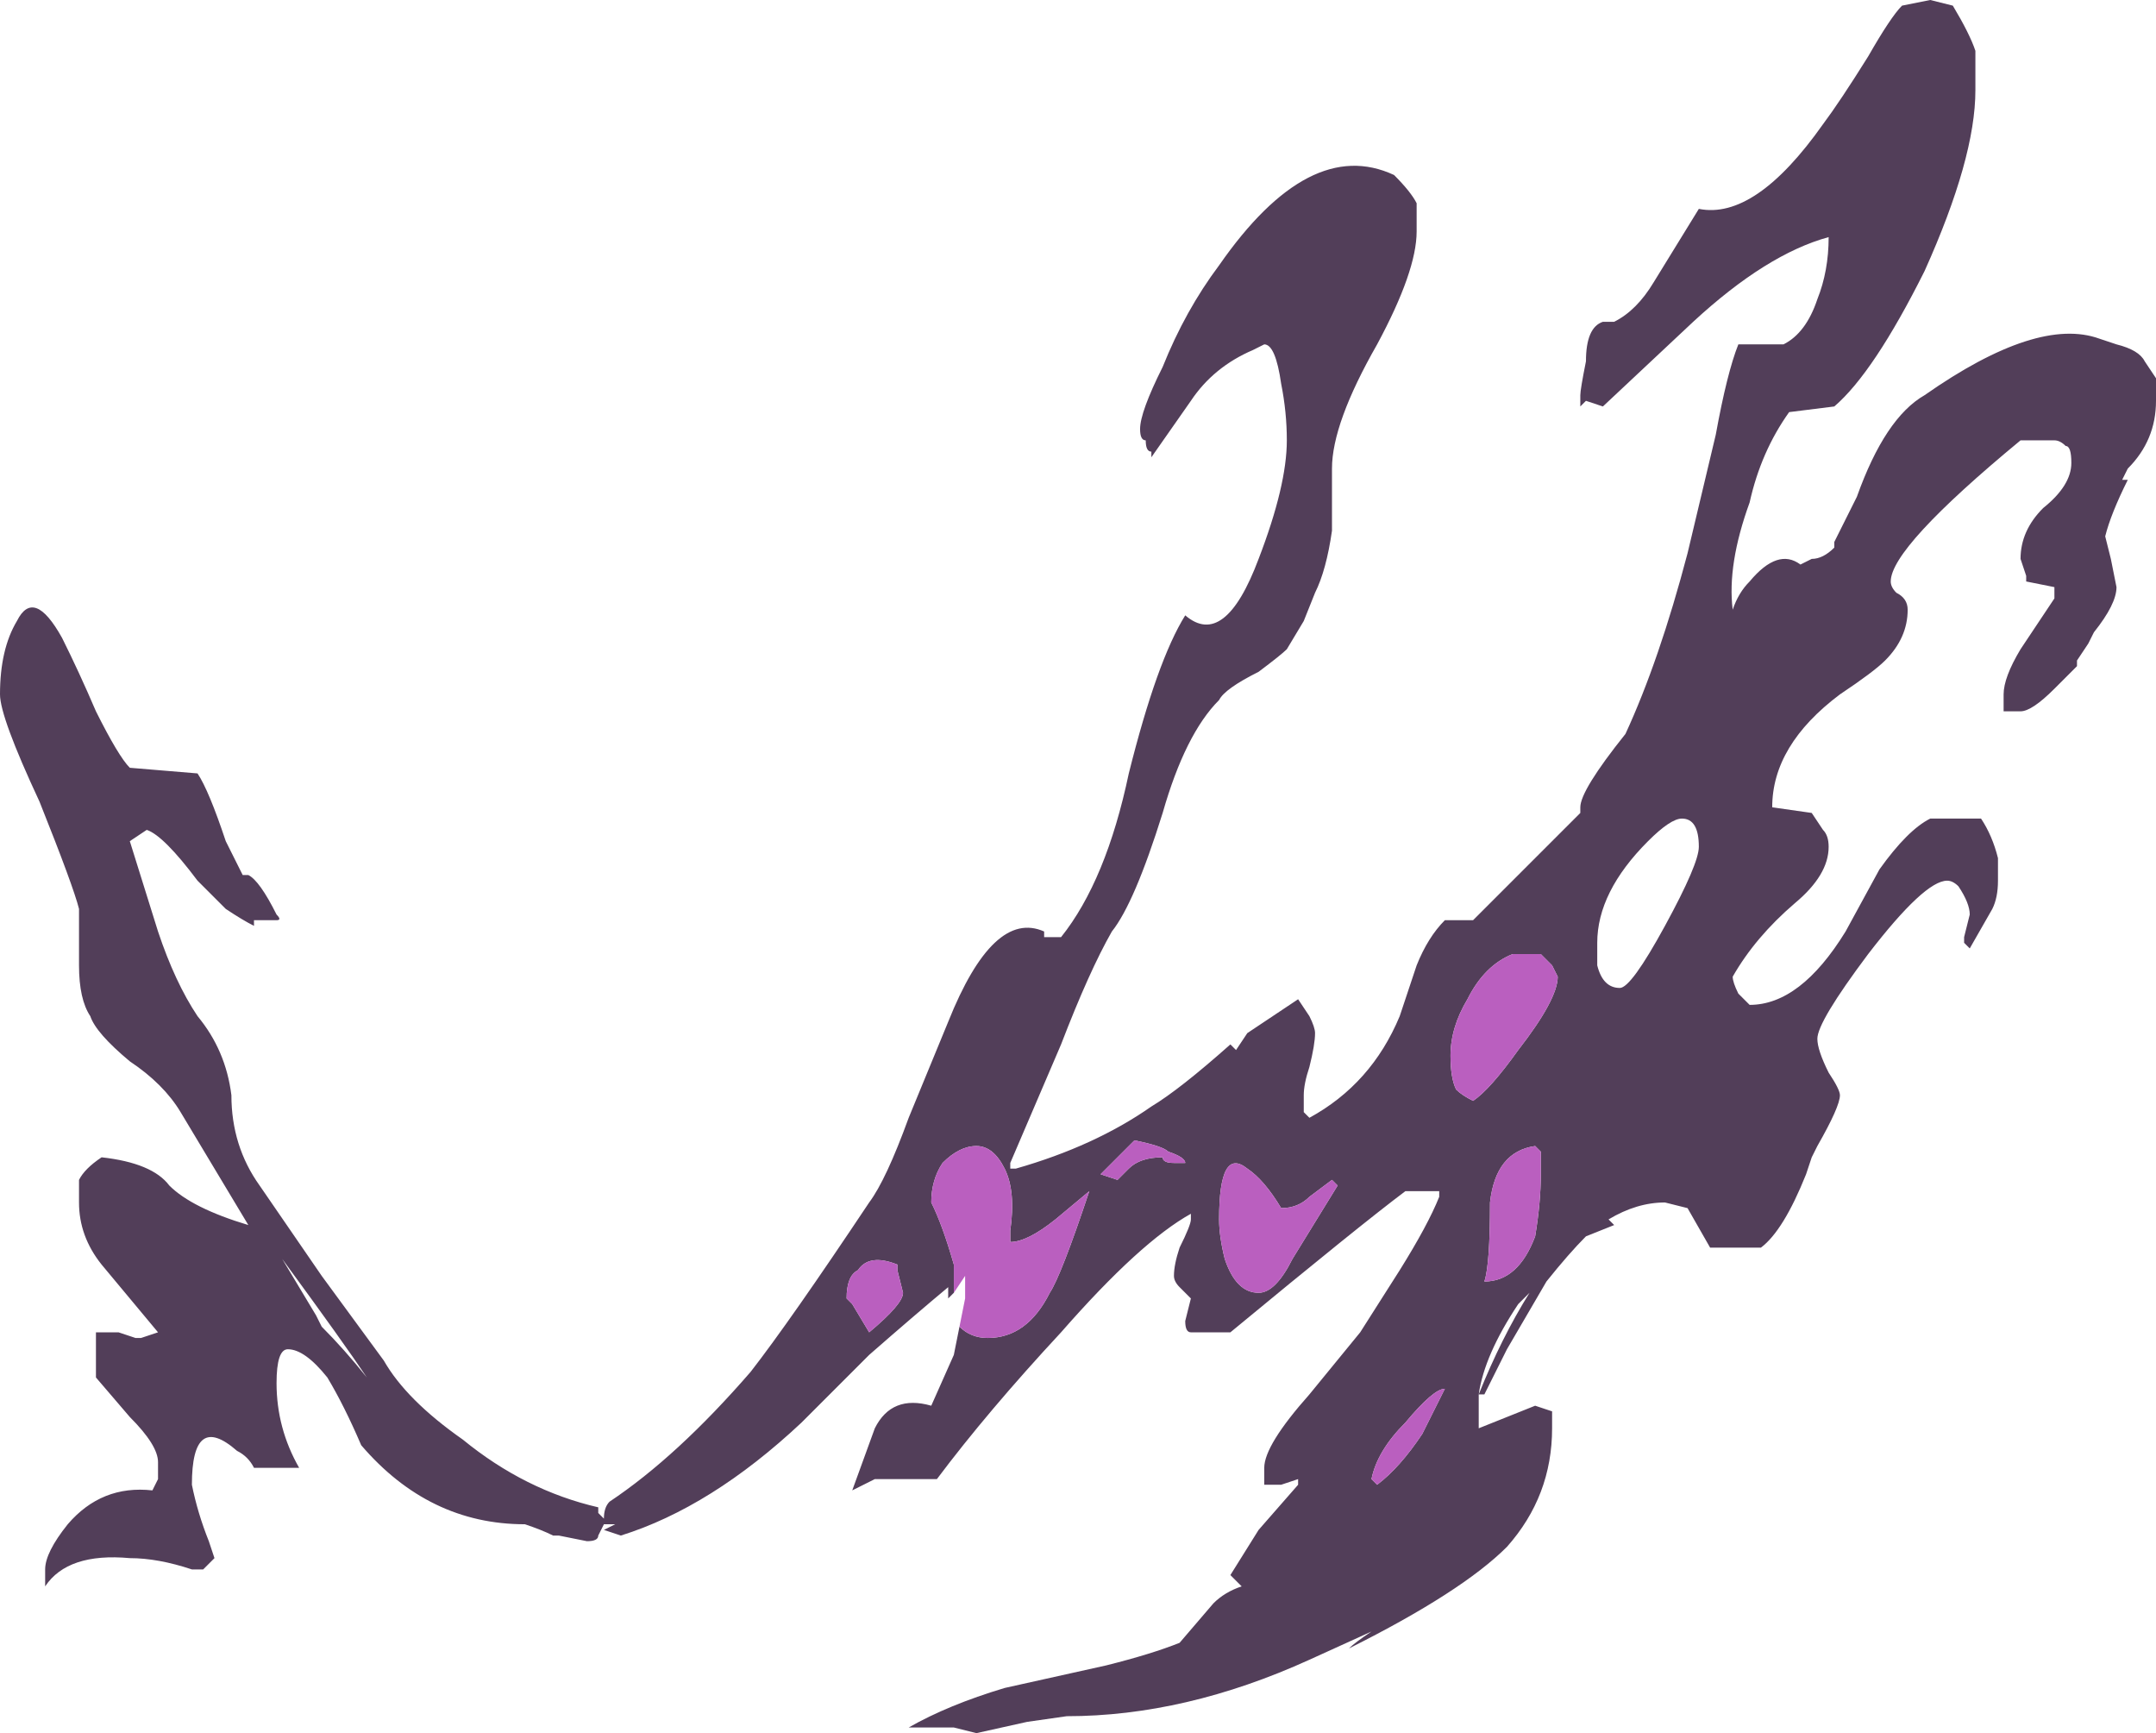 <?xml version="1.0" encoding="UTF-8" standalone="no"?>
<svg xmlns:ffdec="https://www.free-decompiler.com/flash" xmlns:xlink="http://www.w3.org/1999/xlink" ffdec:objectType="shape" height="15.35px" width="19.1px" xmlns="http://www.w3.org/2000/svg">
  <g transform="matrix(1.0, 0.0, 0.0, 1.0, 5.3, 16.6)">
    <path d="M3.15 -5.15 L3.1 -5.1 3.1 -5.2 Q2.8 -4.95 2.4 -4.6 L1.8 -4.0 Q1.0 -3.25 0.2 -3.0 L0.05 -3.05 0.15 -3.1 0.05 -3.1 0.0 -3.0 Q0.0 -2.95 -0.1 -2.95 L-0.35 -3.0 Q-0.35 -2.95 -0.35 -3.0 L-0.4 -3.0 Q-0.5 -3.05 -0.65 -3.1 -1.5 -3.1 -2.1 -3.8 -2.25 -4.15 -2.4 -4.4 -2.6 -4.65 -2.75 -4.65 -2.85 -4.65 -2.85 -4.35 -2.85 -3.95 -2.65 -3.6 L-3.05 -3.6 Q-3.1 -3.7 -3.2 -3.75 -3.6 -4.1 -3.6 -3.45 -3.55 -3.2 -3.45 -2.95 L-3.4 -2.8 -3.5 -2.7 -3.6 -2.7 Q-3.9 -2.8 -4.15 -2.8 -4.7 -2.85 -4.9 -2.55 -4.9 -2.6 -4.9 -2.7 -4.9 -2.85 -4.7 -3.1 -4.4 -3.45 -3.95 -3.4 L-3.9 -3.5 -3.9 -3.65 Q-3.9 -3.8 -4.15 -4.05 L-4.45 -4.4 -4.45 -4.8 -4.25 -4.8 -4.1 -4.75 -4.05 -4.75 -3.9 -4.8 Q-4.15 -5.1 -4.4 -5.4 -4.6 -5.65 -4.6 -5.95 -4.6 -6.1 -4.6 -6.15 -4.55 -6.25 -4.4 -6.35 -3.95 -6.3 -3.8 -6.1 -3.6 -5.9 -3.1 -5.75 L-3.7 -6.75 Q-3.85 -7.0 -4.15 -7.2 -4.45 -7.45 -4.5 -7.6 -4.6 -7.75 -4.6 -8.05 L-4.6 -8.55 Q-4.65 -8.75 -4.95 -9.5 -5.3 -10.25 -5.3 -10.45 -5.3 -10.85 -5.15 -11.1 -5.0 -11.4 -4.75 -10.95 -4.6 -10.65 -4.45 -10.3 -4.25 -9.9 -4.15 -9.8 L-3.55 -9.75 Q-3.45 -9.6 -3.3 -9.15 L-3.15 -8.85 -3.1 -8.85 Q-3.0 -8.8 -2.85 -8.5 -2.8 -8.45 -2.85 -8.45 L-3.05 -8.45 -3.05 -8.4 Q-3.15 -8.45 -3.3 -8.55 -3.45 -8.7 -3.55 -8.8 -3.85 -9.2 -4.0 -9.25 L-4.15 -9.15 -3.9 -8.35 Q-3.75 -7.9 -3.55 -7.6 -3.3 -7.3 -3.25 -6.9 -3.25 -6.45 -3.0 -6.1 L-2.45 -5.3 -1.9 -4.55 Q-1.7 -4.2 -1.2 -3.85 -0.65 -3.4 0.0 -3.25 L0.0 -3.2 0.05 -3.15 Q0.05 -3.25 0.1 -3.3 0.7 -3.7 1.35 -4.45 1.7 -4.9 2.4 -5.95 2.55 -6.15 2.75 -6.7 L3.1 -7.55 Q3.5 -8.55 3.95 -8.35 L3.95 -8.3 4.1 -8.3 Q4.5 -8.8 4.7 -9.75 4.95 -10.75 5.2 -11.15 5.55 -10.85 5.85 -11.65 6.1 -12.3 6.1 -12.7 6.1 -12.95 6.05 -13.2 6.0 -13.55 5.9 -13.55 L5.8 -13.5 Q5.45 -13.35 5.25 -13.05 L4.9 -12.55 4.9 -12.6 Q4.85 -12.6 4.85 -12.7 4.8 -12.7 4.8 -12.8 4.8 -12.95 5.0 -13.35 5.2 -13.85 5.5 -14.25 6.3 -15.4 7.05 -15.05 7.2 -14.9 7.25 -14.8 7.25 -14.7 7.25 -14.55 7.25 -14.2 6.9 -13.55 6.5 -12.85 6.5 -12.45 L6.5 -11.9 Q6.45 -11.55 6.35 -11.35 L6.25 -11.1 6.1 -10.85 Q6.05 -10.8 5.85 -10.65 5.55 -10.5 5.5 -10.4 5.2 -10.1 5.0 -9.4 4.75 -8.6 4.55 -8.35 4.35 -8.0 4.1 -7.35 L3.65 -6.3 3.65 -6.25 3.7 -6.25 Q4.4 -6.45 4.9 -6.8 5.15 -6.95 5.6 -7.35 L5.65 -7.3 5.75 -7.45 Q6.05 -7.65 6.2 -7.75 L6.3 -7.6 Q6.35 -7.5 6.35 -7.45 6.35 -7.35 6.3 -7.15 6.25 -7.0 6.25 -6.9 L6.25 -6.75 6.3 -6.7 Q6.85 -7.0 7.1 -7.6 L7.25 -8.05 Q7.35 -8.3 7.5 -8.45 L7.75 -8.45 8.7 -9.4 8.7 -9.45 Q8.7 -9.6 9.1 -10.1 9.4 -10.75 9.65 -11.7 L9.9 -12.75 Q10.0 -13.3 10.1 -13.55 L10.5 -13.55 Q10.7 -13.65 10.8 -13.95 10.9 -14.2 10.9 -14.5 10.35 -14.35 9.7 -13.75 L8.9 -13.0 8.75 -13.05 8.7 -13.0 8.7 -13.1 Q8.7 -13.15 8.75 -13.4 8.75 -13.7 8.9 -13.75 L9.0 -13.75 Q9.2 -13.85 9.35 -14.1 L9.75 -14.75 Q10.25 -14.65 10.85 -15.5 11.0 -15.7 11.25 -16.1 11.45 -16.45 11.55 -16.55 L11.8 -16.6 12.0 -16.55 Q12.15 -16.3 12.2 -16.15 L12.2 -15.8 Q12.2 -15.2 11.75 -14.2 11.3 -13.3 10.95 -13.0 L10.55 -12.95 Q10.3 -12.6 10.2 -12.15 10.0 -11.6 10.05 -11.2 10.1 -11.35 10.2 -11.45 10.45 -11.75 10.65 -11.6 L10.75 -11.65 Q10.85 -11.65 10.95 -11.75 L10.95 -11.8 Q11.0 -11.9 11.15 -12.2 11.4 -12.9 11.75 -13.1 12.75 -13.8 13.3 -13.6 L13.45 -13.55 Q13.65 -13.5 13.7 -13.4 L13.8 -13.25 13.8 -13.05 Q13.8 -12.7 13.55 -12.45 L13.5 -12.35 13.55 -12.35 Q13.4 -12.05 13.35 -11.85 L13.4 -11.65 13.45 -11.4 Q13.45 -11.25 13.25 -11.0 L13.2 -10.9 13.1 -10.75 13.1 -10.7 12.9 -10.5 Q12.7 -10.3 12.6 -10.3 L12.45 -10.3 12.45 -10.45 Q12.45 -10.6 12.6 -10.85 L12.9 -11.3 12.9 -11.4 12.65 -11.45 12.65 -11.5 12.6 -11.65 Q12.6 -11.9 12.8 -12.1 13.05 -12.3 13.05 -12.5 13.05 -12.65 13.0 -12.65 12.95 -12.7 12.9 -12.7 L12.6 -12.7 Q11.45 -11.75 11.45 -11.45 11.45 -11.4 11.5 -11.35 11.6 -11.3 11.6 -11.2 11.6 -10.95 11.4 -10.75 11.3 -10.65 11.0 -10.45 10.4 -10.0 10.4 -9.45 L10.75 -9.4 10.85 -9.25 Q10.9 -9.2 10.9 -9.1 10.9 -8.85 10.6 -8.6 10.25 -8.3 10.05 -7.95 10.05 -7.9 10.1 -7.8 L10.2 -7.7 Q10.65 -7.7 11.05 -8.35 L11.35 -8.9 Q11.6 -9.25 11.8 -9.35 L12.25 -9.35 Q12.35 -9.2 12.4 -9.0 L12.4 -8.8 Q12.4 -8.65 12.35 -8.55 L12.15 -8.2 12.1 -8.25 12.1 -8.3 12.15 -8.5 Q12.15 -8.6 12.05 -8.75 12.0 -8.8 11.95 -8.8 11.75 -8.8 11.25 -8.15 10.8 -7.55 10.8 -7.4 10.8 -7.3 10.9 -7.1 11.0 -6.95 11.0 -6.9 11.0 -6.8 10.8 -6.45 L10.75 -6.35 10.7 -6.2 Q10.5 -5.7 10.3 -5.55 L9.85 -5.55 9.65 -5.9 9.45 -5.95 Q9.2 -5.95 8.95 -5.8 L9.0 -5.75 8.75 -5.65 Q8.6 -5.5 8.4 -5.25 L8.05 -4.65 7.85 -4.25 7.8 -4.25 7.8 -3.95 8.3 -4.15 8.45 -4.1 Q8.45 -4.05 8.45 -3.95 8.45 -3.35 8.05 -2.9 7.65 -2.5 6.65 -2.0 6.7 -2.05 6.85 -2.15 L6.3 -1.9 Q5.2 -1.4 4.15 -1.4 L3.8 -1.35 3.35 -1.25 3.15 -1.3 2.75 -1.3 Q3.1 -1.5 3.6 -1.65 L4.5 -1.85 Q4.9 -1.95 5.15 -2.05 L5.45 -2.4 Q5.55 -2.5 5.7 -2.55 L5.6 -2.65 5.85 -3.05 6.2 -3.45 6.2 -3.5 6.05 -3.45 5.9 -3.45 5.9 -3.6 Q5.9 -3.8 6.3 -4.25 L6.75 -4.8 7.1 -5.35 Q7.35 -5.75 7.45 -6.0 L7.45 -6.05 7.15 -6.05 Q6.75 -5.75 5.6 -4.8 L5.25 -4.8 Q5.2 -4.8 5.2 -4.9 L5.25 -5.1 5.15 -5.2 Q5.1 -5.25 5.1 -5.3 5.1 -5.4 5.15 -5.55 5.25 -5.75 5.25 -5.8 L5.25 -5.85 Q4.8 -5.6 4.1 -4.8 3.45 -4.1 3.0 -3.5 L2.45 -3.5 Q2.35 -3.45 2.25 -3.4 L2.45 -3.95 Q2.6 -4.25 2.95 -4.15 L3.15 -4.6 3.2 -4.85 Q3.3 -4.75 3.45 -4.75 3.8 -4.75 4.0 -5.15 4.1 -5.3 4.35 -6.05 L4.05 -5.8 Q3.8 -5.6 3.65 -5.6 L3.65 -5.7 Q3.7 -6.05 3.6 -6.25 3.5 -6.45 3.35 -6.45 3.2 -6.45 3.05 -6.3 2.95 -6.15 2.95 -5.95 3.05 -5.75 3.15 -5.4 L3.15 -5.15 M2.65 -5.35 L2.65 -5.4 Q2.4 -5.5 2.3 -5.35 2.2 -5.3 2.2 -5.1 L2.25 -5.05 2.4 -4.8 Q2.7 -5.05 2.7 -5.15 L2.65 -5.35 M5.5 -5.8 Q5.5 -5.65 5.55 -5.45 5.65 -5.15 5.85 -5.15 6.0 -5.15 6.15 -5.45 L6.55 -6.1 6.5 -6.15 6.3 -6.0 Q6.2 -5.9 6.05 -5.9 5.9 -6.15 5.75 -6.25 5.5 -6.45 5.5 -5.8 M5.1 -6.3 L5.2 -6.3 Q5.2 -6.35 5.05 -6.4 5.0 -6.45 4.75 -6.5 L4.45 -6.2 4.6 -6.15 4.7 -6.25 Q4.8 -6.35 5.0 -6.35 5.0 -6.3 5.1 -6.3 M5.75 -2.55 L5.75 -2.55 M9.75 -9.1 Q9.75 -9.35 9.6 -9.35 9.5 -9.35 9.3 -9.15 8.85 -8.7 8.85 -8.25 8.85 -8.15 8.85 -8.05 8.9 -7.85 9.05 -7.85 9.15 -7.85 9.45 -8.4 9.75 -8.95 9.75 -9.1 M8.35 -6.2 L8.35 -6.4 8.3 -6.45 Q7.95 -6.4 7.9 -5.95 7.9 -5.4 7.85 -5.25 8.15 -5.25 8.3 -5.65 8.35 -5.95 8.35 -6.2 M7.7 -7.75 Q7.55 -7.5 7.55 -7.25 7.55 -7.05 7.6 -6.95 7.65 -6.9 7.75 -6.85 7.9 -6.95 8.15 -7.3 8.5 -7.75 8.5 -7.95 L8.45 -8.05 8.35 -8.15 8.1 -8.15 Q7.85 -8.05 7.7 -7.75 M8.15 -5.05 Q7.85 -4.6 7.8 -4.25 8.0 -4.75 8.25 -5.15 L8.15 -5.05 M7.3 -3.9 L7.5 -4.3 Q7.4 -4.3 7.15 -4.0 6.9 -3.75 6.85 -3.5 L6.9 -3.45 Q7.1 -3.6 7.3 -3.9 M-2.5 -4.95 L-2.45 -4.85 Q-2.25 -4.65 -2.05 -4.4 -2.25 -4.7 -2.8 -5.45 L-2.5 -4.95" fill="#523e59" fill-rule="evenodd" stroke="none"/>
    <path d="M3.2 -4.85 L3.25 -5.1 3.25 -5.3 3.15 -5.15 3.15 -5.4 Q3.05 -5.75 2.95 -5.95 2.95 -6.15 3.05 -6.3 3.2 -6.45 3.35 -6.45 3.5 -6.45 3.6 -6.25 3.7 -6.05 3.65 -5.7 L3.65 -5.6 Q3.8 -5.6 4.05 -5.8 L4.35 -6.05 Q4.1 -5.3 4.0 -5.15 3.8 -4.75 3.45 -4.75 3.3 -4.75 3.2 -4.85 M5.1 -6.3 Q5.0 -6.3 5.0 -6.35 4.8 -6.35 4.7 -6.25 L4.6 -6.15 4.45 -6.2 4.75 -6.5 Q5.0 -6.45 5.05 -6.4 5.2 -6.35 5.2 -6.3 L5.1 -6.3 M5.5 -5.8 Q5.5 -6.45 5.75 -6.25 5.9 -6.15 6.05 -5.9 6.2 -5.9 6.3 -6.0 L6.5 -6.15 6.55 -6.1 6.15 -5.45 Q6.0 -5.15 5.85 -5.15 5.65 -5.15 5.55 -5.45 5.5 -5.65 5.5 -5.8 M2.65 -5.35 L2.7 -5.15 Q2.7 -5.05 2.4 -4.8 L2.25 -5.05 2.2 -5.1 Q2.2 -5.3 2.3 -5.35 2.4 -5.5 2.65 -5.4 L2.65 -5.35 M7.7 -7.75 Q7.85 -8.05 8.1 -8.15 L8.35 -8.15 8.45 -8.05 8.5 -7.95 Q8.5 -7.75 8.15 -7.3 7.9 -6.95 7.75 -6.85 7.65 -6.9 7.6 -6.95 7.55 -7.05 7.55 -7.25 7.55 -7.5 7.7 -7.75 M8.35 -6.2 Q8.35 -5.95 8.3 -5.65 8.15 -5.25 7.85 -5.25 7.9 -5.4 7.9 -5.95 7.95 -6.4 8.3 -6.45 L8.35 -6.4 8.35 -6.2 M7.3 -3.9 Q7.1 -3.6 6.9 -3.45 L6.85 -3.5 Q6.9 -3.75 7.15 -4.0 7.4 -4.3 7.5 -4.3 L7.3 -3.9" fill="#ba5fbf" fill-rule="evenodd" stroke="none"/>
  </g>
</svg>
